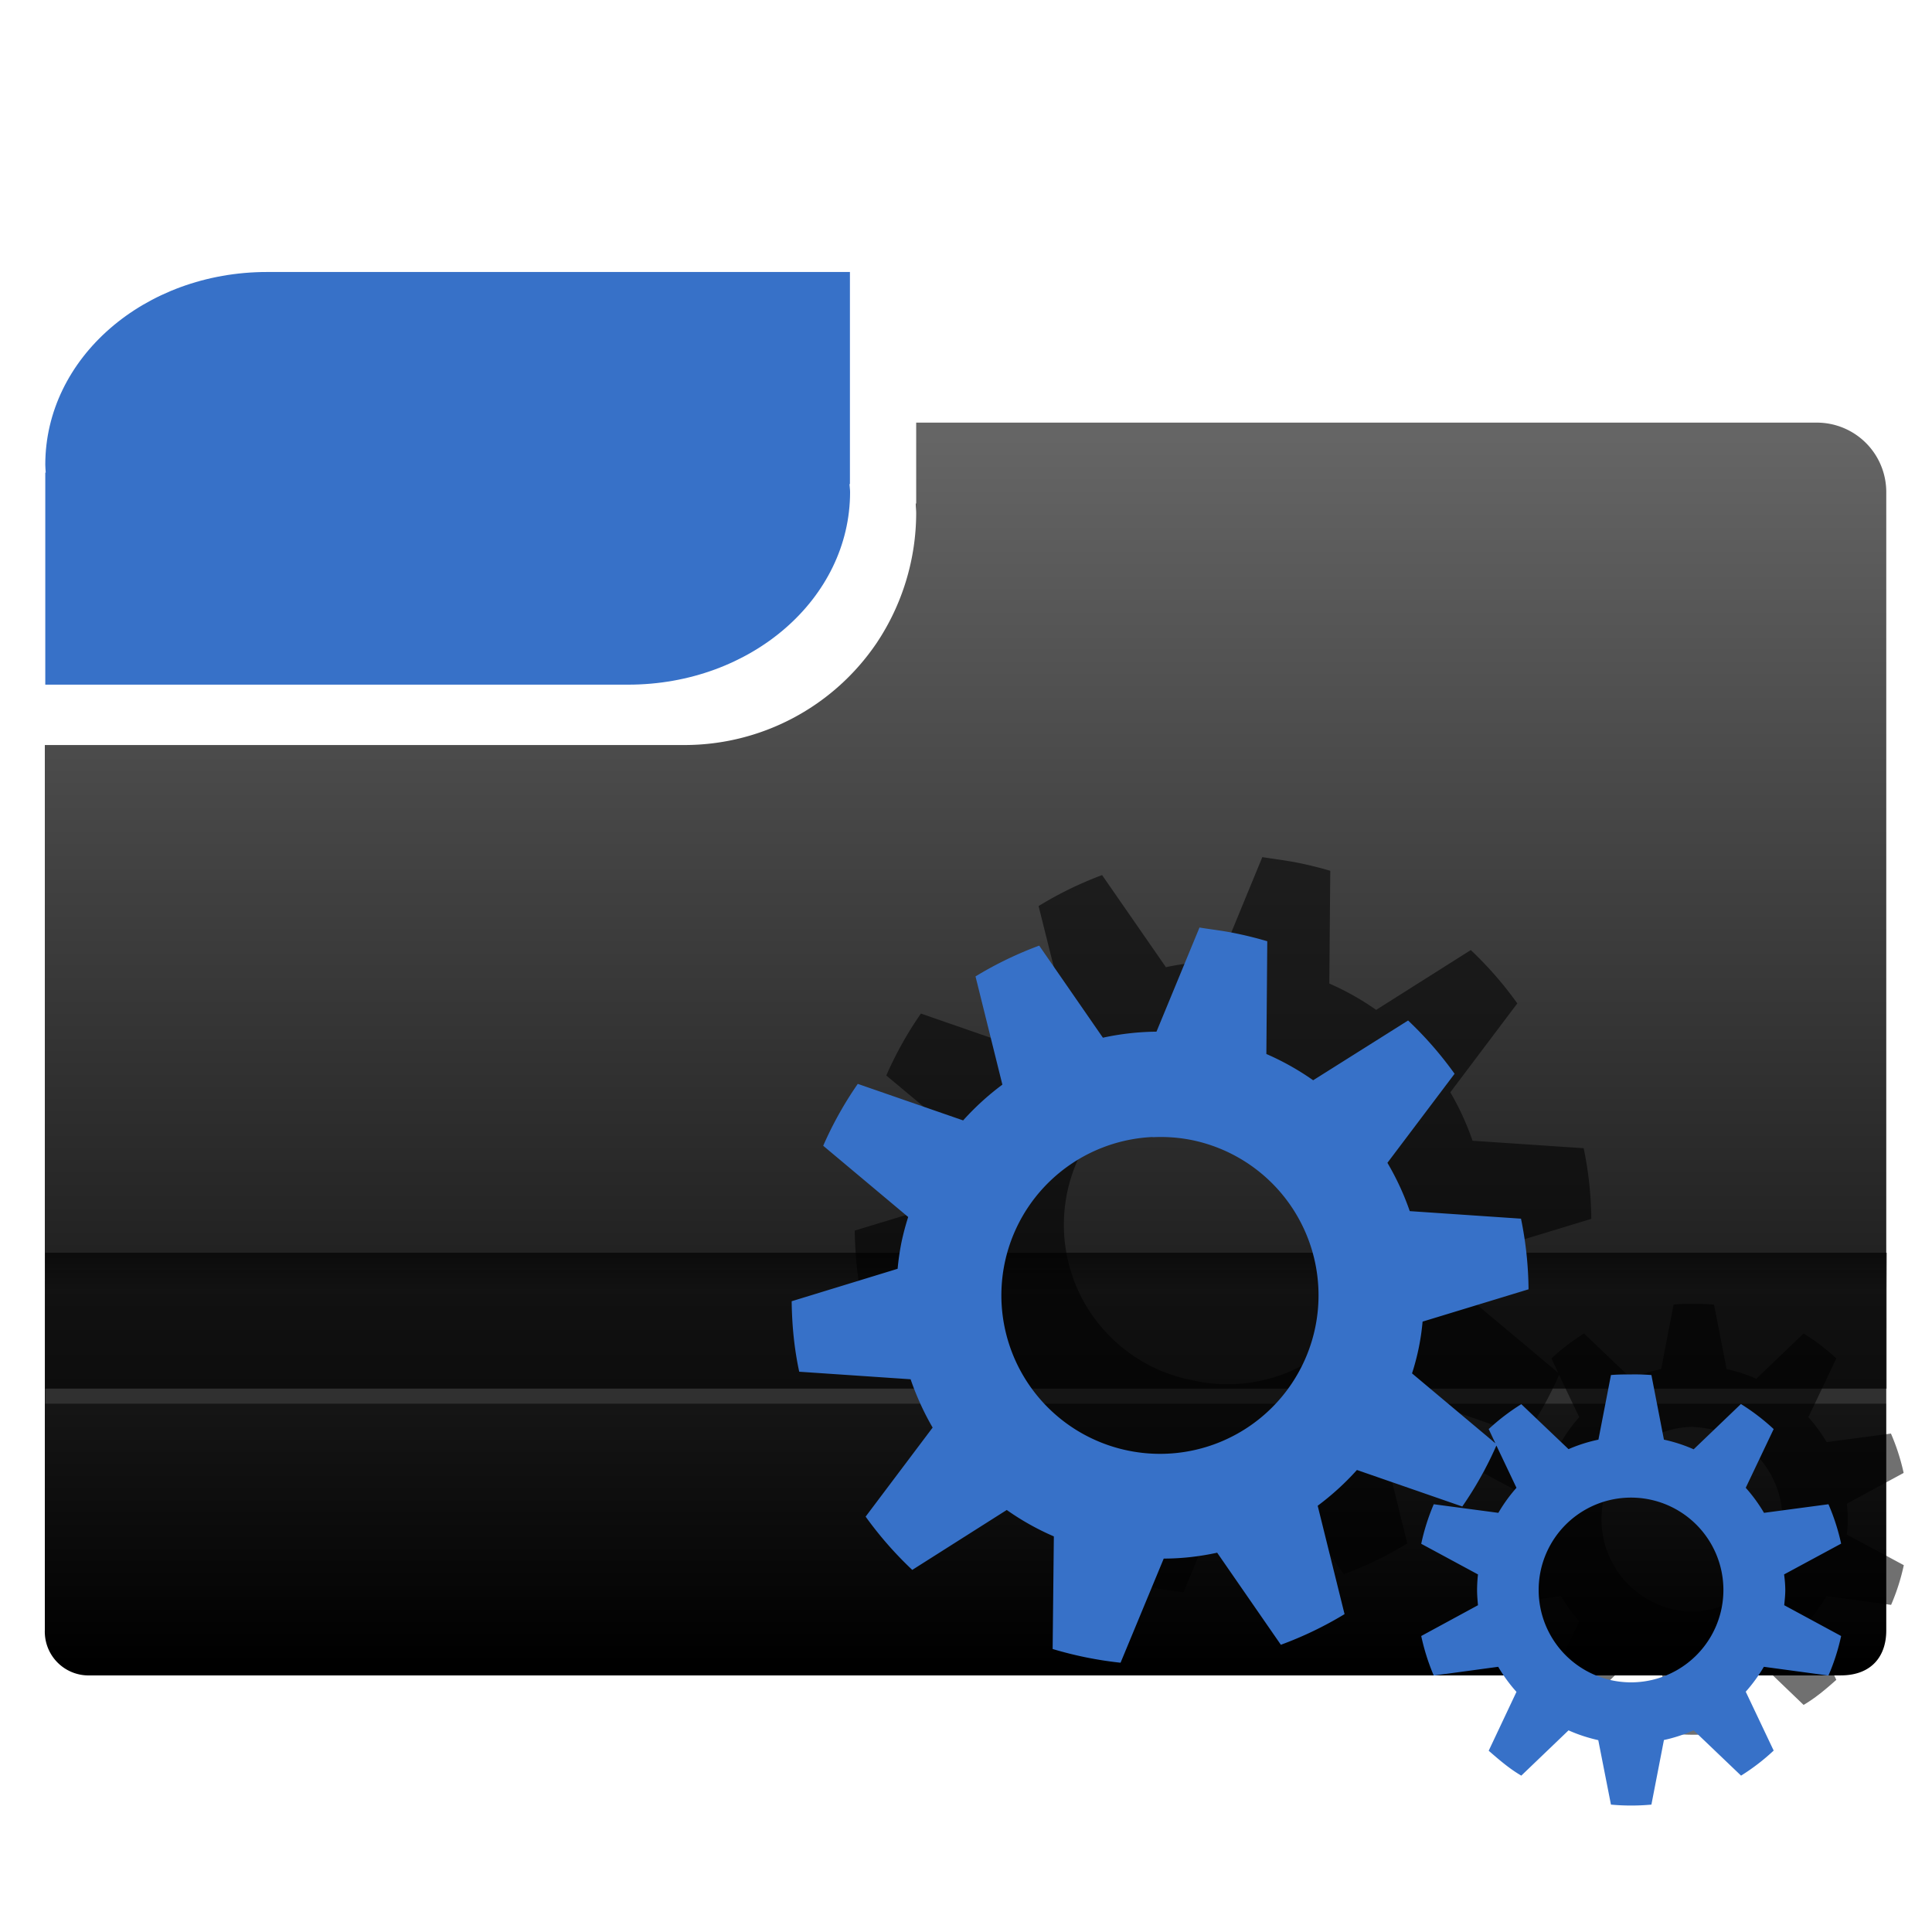 <?xml version="1.0" encoding="UTF-8" standalone="no"?><!--Created with Inkscape (http://www.inkscape.org/)--><svg xmlns:dc="http://purl.org/dc/elements/1.1/" xmlns:cc="http://creativecommons.org/ns#" xmlns:rdf="http://www.w3.org/1999/02/22-rdf-syntax-ns#" xmlns="http://www.w3.org/2000/svg" xmlns:xlink="http://www.w3.org/1999/xlink" width="128" height="128" enable-background="new"><defs><linearGradient id="a"><stop offset="0" stop-color="#003165"/><stop offset="1" stop-color="#00438a" stop-opacity="0"/></linearGradient><linearGradient id="b"><stop offset="0" stop-color="#004d00" stop-opacity="0"/><stop offset=".5" stop-color="#004d00"/><stop offset="1" stop-color="#004d00" stop-opacity="0"/></linearGradient><linearGradient gradientTransform="rotate(90 -90 50)" y2="-384" x2="-23.52" y1="-384" x1="-84" gradientUnits="userSpaceOnUse" id="c"><stop offset="0" stop-color="#fff"/><stop offset="1" stop-color="#fff" stop-opacity="0"/></linearGradient><linearGradient id="d"><stop offset="0" stop-color="#0f0"/><stop offset="1" stop-color="#006500"/></linearGradient><linearGradient gradientTransform="rotate(90 -90 50)" y2="-384" x2="-12" y1="-384" x1="-84" gradientUnits="userSpaceOnUse" id="e"><stop offset="0" stop-color="#e5ff00"/><stop offset="1" stop-color="#bff500" stop-opacity="0"/></linearGradient><linearGradient gradientTransform="rotate(90 -90 50)" y2="-384" x2="-12" y1="-384" x1="-84" gradientUnits="userSpaceOnUse" id="f"><stop offset="0" stop-color="#008c00"/><stop offset="1" stop-color="#00bf00"/></linearGradient><linearGradient x2="28" y1="57.5" x1="28" gradientUnits="userSpaceOnUse" id="h"><stop offset="0" stop-color="#fffccf"/><stop offset="1" stop-color="#fff" stop-opacity="0"/></linearGradient><linearGradient id="g" gradientUnits="userSpaceOnUse" x1="28" y1="57.5" x2="28"><stop offset="0" stop-color="#ffea00"/><stop offset="1" stop-color="#fc0"/></linearGradient><linearGradient id="p"><stop offset="0" stop-color="#000914"/><stop offset="1" stop-color="#00316e"/></linearGradient><linearGradient id="q"><stop offset="0" stop-color="#00f3fd"/><stop offset="1" stop-color="#00c4cc" stop-opacity="0"/></linearGradient><linearGradient id="i"><stop offset="0" stop-color="#fff"/><stop offset="1" stop-color="#fff" stop-opacity="0"/></linearGradient><linearGradient id="n"><stop offset="0" stop-color="#e00000"/><stop offset="1" stop-color="red" stop-opacity=".41"/></linearGradient><linearGradient id="l"><stop offset="0" stop-color="#f9ccca"/><stop offset="1" stop-color="#f9ccca" stop-opacity="0"/></linearGradient><linearGradient id="m"><stop offset="0" stop-color="#e20800"/><stop offset="1" stop-color="#9c0f0f"/></linearGradient><linearGradient id="j"><stop offset="0"/><stop offset="1" stop-opacity="0"/></linearGradient><linearGradient id="k"><stop offset="0" stop-color="#fff"/><stop offset="1" stop-color="#f1f1f1"/></linearGradient><linearGradient xlink:href="#m" id="o" gradientUnits="userSpaceOnUse" x1="32" y1="73.42" x2="32" y2="24.31"/><radialGradient gradientUnits="userSpaceOnUse" r="139.56" cy="112.3" cx="102" id="s"><stop offset="0" stop-color="#b7b8b9"/><stop offset=".19" stop-color="#ececec"/><stop offset=".26" stop-color="#fafafa"/><stop offset=".3" stop-color="#fff"/><stop offset=".53" stop-color="#fafafa"/><stop offset=".84" stop-color="#ebecec"/><stop offset="1" stop-color="#e1e2e3"/></radialGradient><linearGradient id="r"><stop offset="0" stop-color="#a2a2a2"/><stop offset="1" stop-color="#fff"/></linearGradient><linearGradient gradientTransform="translate(0 -1)" xlink:href="#t" id="w" x1="125" y1="1007.25" x2="125" y2="1010.74" gradientUnits="userSpaceOnUse"/><linearGradient id="t"><stop offset="0"/><stop offset="1" stop-opacity=".05"/></linearGradient><filter id="x" x="-.08" width="1.15" y="-.09" height="1.18" color-interpolation-filters="sRGB"><feGaussianBlur stdDeviation="2.12"/></filter><linearGradient xlink:href="#u" id="v" x1="26.37" y1="110.28" x2="26.37" y2="28.13" gradientUnits="userSpaceOnUse" gradientTransform="translate(-.03 924.36)"/><linearGradient id="u"><stop offset="0"/><stop offset="1" stop-color="#666"/></linearGradient></defs><g transform="translate(0 -924.36)"><path d="M2.97 973.72V1032.35a2.9 2.9 0 0 0 2.99 3.01h115.98c2.13 0 3.03-1.35 3.03-2.97V956.96a4.6 4.6 0 0 0-4.62-4.6H60.7v5.36h-.03c0 .22.03.42.03.64a15.54 15.54 0 0 1-2.62 8.6 15.37 15.37 0 0 1-12.74 6.76H15.33z" fill="url(#v)" enable-background="new"/><path d="M17.7 942.38c-8.14 0-14.7 5.7-14.7 12.77 0 .18.02.35.03.52H3v14.05h38.62c8.14 0 14.7-5.7 14.7-12.76 0-.18-.03-.35-.04-.53h.03v-14.05H22.13z" fill="#3771c8" enable-background="new"/><path d="M3 1007.36v9h122v-9z" opacity=".43" enable-background="new"/><rect width="122" height="1" x="3" y="1016.36" rx="0" ry="1" opacity=".11" fill="#fff" enable-background="new"/><path d="M3 1007.36v9l122-4v-5z" opacity=".57" fill="url(#w)" enable-background="new"/><path d="M84.07 983.05h-.01l-2.7 6.56a16.67 16.67 0 0 0-3.37.37l-4.02-5.8a23.06 23.06 0 0 0-4 1.95l1.7 6.8a16.81 16.81 0 0 0-2.48 2.27l-6.63-2.3a22.97 22.97 0 0 0-2.18 3.9l5.35 4.47a16.05 16.05 0 0 0-.43 1.61 16.22 16.22 0 0 0-.24 1.66l-6.67 2.03c.03 1.51.17 3 .47 4.44l7.02.48c.36 1.05.83 2.07 1.38 3.03l-4.2 5.62c.9 1.2 1.8 2.34 2.92 3.35l5.96-3.77c.91.65 1.9 1.2 2.95 1.66l-.07 7.1a23.67 23.67 0 0 0 4.28.86l2.72-6.56a16.6 16.6 0 0 0 3.36-.37l4.01 5.8a22.99 22.99 0 0 0 4-1.94l-1.68-6.82c.89-.66 1.72-1.42 2.46-2.25l6.64 2.3a22.97 22.97 0 0 0 2.14-3.84l1.27 2.66a9.81 9.81 0 0 0-1.15 1.58l-4.06-.55a13.4 13.4 0 0 0-.79 2.5l3.58 1.93a9.36 9.36 0 0 0-.06.97 9 9 0 0 0 .06.97l-3.58 1.93c.2.87.45 1.7.8 2.5l4.05-.56c.33.56.72 1.1 1.15 1.57l-1.75 3.7c.65.58 1.3 1.14 2.06 1.58l2.97-2.85c.59.27 1.23.47 1.87.62l.8 4.05a13.8 13.8 0 0 0 2.54 0l.79-4.06a9.62 9.62 0 0 0 1.88-.61l2.97 2.85c.75-.44 1.41-1 2.06-1.58l-1.76-3.7a9.9 9.9 0 0 0 1.15-1.57l4.06.55a13.4 13.4 0 0 0 .8-2.5l-3.59-1.93a7.6 7.6 0 0 0 0-1.94l3.58-1.94a13.4 13.4 0 0 0-.8-2.48l-4.05.54a9.81 9.81 0 0 0-1.15-1.57l1.76-3.7a13.48 13.48 0 0 0-2.06-1.57l-2.98 2.85a9.73 9.73 0 0 0-1.87-.61l-.79-4.06a13.8 13.8 0 0 0-1.27-.05c-.42 0-.85 0-1.28.05l-.78 4.06a9.72 9.72 0 0 0-1.88.6l-2.98-2.84a13.47 13.47 0 0 0-2.05 1.57l.42.9-5.25-4.4a14.78 14.78 0 0 0 .66-3.26l6.68-2.03a22.97 22.97 0 0 0-.48-4.45l-7-.47a16.81 16.81 0 0 0-1.4-3.05l4.22-5.6a23.19 23.19 0 0 0-2.93-3.36l-5.96 3.77a16.67 16.67 0 0 0-2.95-1.66l.06-7.1a23.67 23.67 0 0 0-2.11-.52c-.72-.14-1.46-.23-2.16-.34zm-2.96 13.19a9.97 9.97 0 0 1 .06 0 9.97 9.97 0 0 1 2.4.19 9.98 9.98 0 1 1-3.98 19.55 9.97 9.97 0 0 1 1.52-19.74zm30.13 22.7a5.82 5.82 0 0 1 0 11.63 5.82 5.82 0 0 1 0-11.64z" transform="matrix(1.052 0 0 1.052 -4.8 -53.02)" opacity=".75" filter="url(#x)" enable-background="new"/><path d="M79.47 985.8v.01l-2.85 6.9a17.54 17.54 0 0 0-3.55.4l-4.22-6.1a24.27 24.27 0 0 0-4.22 2.04l1.78 7.17a17.7 17.7 0 0 0-2.6 2.37l-6.98-2.42a24.18 24.18 0 0 0-2.29 4.1l5.63 4.72a16.9 16.9 0 0 0-.45 1.7 17.07 17.07 0 0 0-.25 1.73l-7.02 2.15c.02 1.59.17 3.14.5 4.67l7.38.5c.38 1.1.87 2.19 1.46 3.2l-4.44 5.9a24.46 24.46 0 0 0 3.09 3.53l6.26-3.97a17.3 17.3 0 0 0 3.12 1.75l-.08 7.46a24.9 24.9 0 0 0 4.5.91l2.86-6.9c1.2 0 2.4-.14 3.54-.39l4.22 6.1a24.2 24.2 0 0 0 4.22-2.03l-1.78-7.18c.94-.7 1.82-1.5 2.6-2.37l6.98 2.42a24.18 24.18 0 0 0 2.26-4.04l1.33 2.8a10.33 10.33 0 0 0-1.2 1.66l-4.28-.57a14.1 14.1 0 0 0-.83 2.62l3.76 2.03a9.85 9.85 0 0 0-.06 1.02c0 .35.03.68.06 1.02l-3.76 2.04c.2.92.47 1.78.83 2.62l4.27-.58c.35.6.76 1.16 1.21 1.66l-1.84 3.9c.69.6 1.37 1.19 2.16 1.65l3.13-3c.62.28 1.3.5 1.97.65l.84 4.27a14.53 14.53 0 0 0 2.68 0l.83-4.28c.67-.14 1.35-.37 1.97-.64l3.14 3a14 14 0 0 0 2.16-1.66l-1.85-3.9a10.42 10.42 0 0 0 1.2-1.65l4.28.58a14.1 14.1 0 0 0 .84-2.62l-3.77-2.04c.03-.34.07-.66.07-1.02a8 8 0 0 0-.08-1.02l3.78-2.04a14.1 14.1 0 0 0-.84-2.61l-4.27.57a10.33 10.33 0 0 0-1.21-1.66l1.85-3.89a14.19 14.19 0 0 0-2.17-1.66l-3.13 3a10.24 10.24 0 0 0-1.97-.64l-.83-4.28a14.53 14.53 0 0 0-1.34-.04c-.45 0-.9 0-1.34.04l-.83 4.28a10.23 10.23 0 0 0-1.98.63l-3.13-2.98a14.17 14.17 0 0 0-2.16 1.65l.44.94-5.52-4.63a15.55 15.55 0 0 0 .7-3.43l7.02-2.14a24.17 24.17 0 0 0-.5-4.68l-7.37-.5a17.7 17.7 0 0 0-1.48-3.2l4.45-5.9a24.4 24.4 0 0 0-3.08-3.53L87 995.93a17.55 17.55 0 0 0-3.1-1.74l.06-7.47a24.9 24.9 0 0 0-2.23-.55c-.75-.15-1.53-.24-2.27-.36zm-3.11 13.9a10.5 10.5 0 0 1 .06 0 10.5 10.5 0 0 1 2.53.19 10.5 10.5 0 1 1-4.19 20.58 10.5 10.5 0 0 1 1.6-20.78zm31.7 23.88a6.12 6.12 0 0 1 0 12.24 6.12 6.12 0 0 1 0-12.24z" fill="#3771c8"/></g></svg>